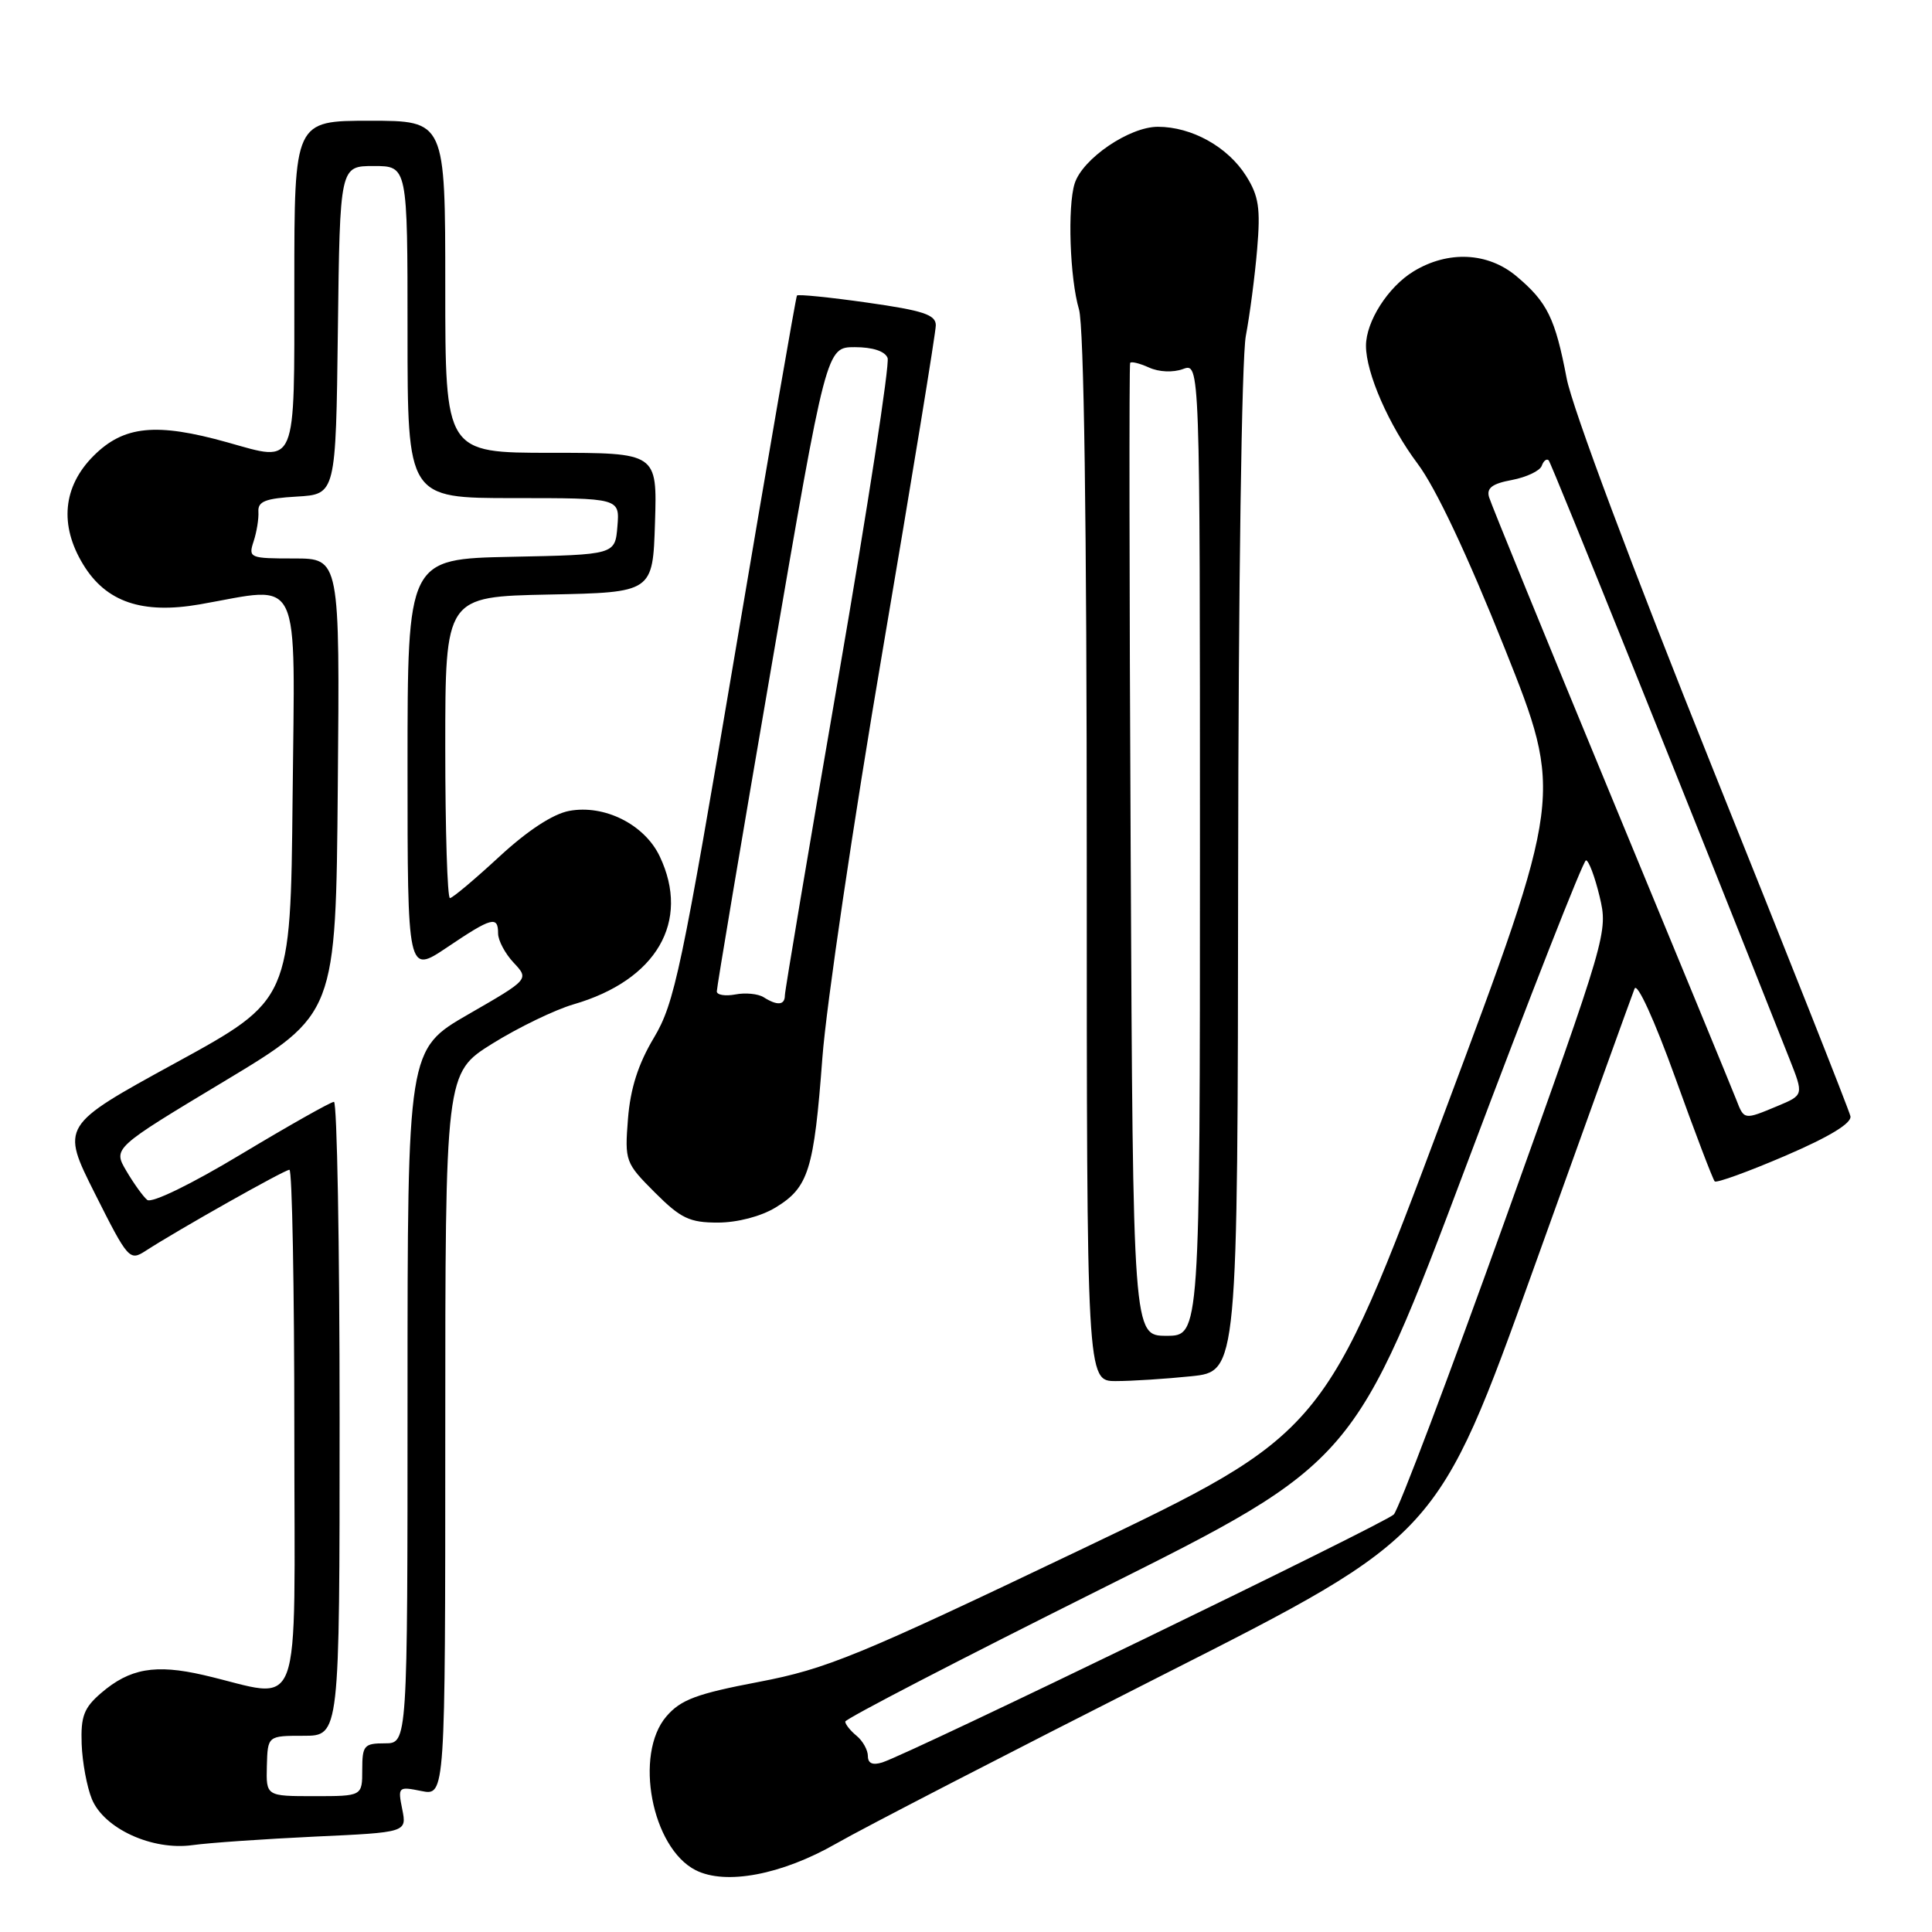 <?xml version="1.0" encoding="UTF-8" standalone="no"?>
<!DOCTYPE svg PUBLIC "-//W3C//DTD SVG 1.1//EN" "http://www.w3.org/Graphics/SVG/1.1/DTD/svg11.dtd" >
<svg xmlns="http://www.w3.org/2000/svg" xmlns:xlink="http://www.w3.org/1999/xlink" version="1.1" viewBox="0 0 256 256">
 <g >
 <path fill="currentColor"
d=" M 110.79 244.29 C 114.43 242.20 133.86 232.18 153.96 222.00 C 190.50 203.50 190.50 203.50 203.25 168.00 C 210.26 148.47 216.26 131.82 216.59 131.00 C 216.93 130.14 219.22 135.15 221.98 142.80 C 224.61 150.12 226.97 156.30 227.21 156.54 C 227.45 156.78 231.67 155.25 236.58 153.14 C 242.44 150.62 245.39 148.82 245.19 147.90 C 245.03 147.13 236.78 126.32 226.87 101.65 C 216.34 75.41 208.33 54.03 207.59 50.13 C 206.07 42.17 205.03 40.04 200.95 36.61 C 197.16 33.42 191.88 33.17 187.30 35.96 C 183.92 38.02 181.00 42.60 181.00 45.82 C 181.00 49.43 184.04 56.37 187.84 61.44 C 190.26 64.66 194.45 73.56 199.39 85.93 C 207.14 105.37 207.14 105.37 191.32 147.64 C 175.50 189.91 175.50 189.91 143.00 205.43 C 113.67 219.44 109.53 221.14 100.55 222.86 C 92.30 224.43 90.21 225.21 88.30 227.43 C 83.99 232.45 86.35 244.85 92.18 247.81 C 96.16 249.82 103.57 248.42 110.79 244.29 Z  M 41.70 243.36 C 53.91 242.80 53.91 242.80 53.30 239.74 C 52.70 236.76 52.77 236.70 55.84 237.32 C 59.00 237.95 59.00 237.95 59.00 190.06 C 59.00 142.18 59.00 142.18 65.25 138.28 C 68.69 136.14 73.53 133.80 76.00 133.08 C 86.99 129.89 91.52 122.11 87.42 113.48 C 85.42 109.25 80.09 106.57 75.41 107.45 C 73.25 107.86 69.89 110.06 66.13 113.54 C 62.88 116.54 59.96 119.00 59.62 119.00 C 59.28 119.00 59.00 110.01 59.00 99.03 C 59.00 79.06 59.00 79.06 72.75 78.78 C 86.50 78.50 86.50 78.50 86.79 69.25 C 87.08 60.00 87.08 60.00 73.04 60.00 C 59.00 60.00 59.00 60.00 59.00 38.00 C 59.00 16.00 59.00 16.00 49.00 16.00 C 39.00 16.00 39.00 16.00 39.00 37.53 C 39.00 62.20 39.41 61.22 30.15 58.62 C 20.70 55.97 16.40 56.40 12.40 60.40 C 8.33 64.47 7.84 69.59 11.03 74.81 C 14.05 79.77 18.84 81.41 26.48 80.08 C 40.16 77.69 39.07 75.40 38.77 105.75 C 38.50 132.50 38.50 132.50 23.28 140.83 C 8.06 149.16 8.06 149.16 12.58 158.16 C 16.97 166.89 17.17 167.12 19.30 165.74 C 23.59 162.96 37.71 155.00 38.35 155.00 C 38.71 155.00 39.00 170.57 39.00 189.61 C 39.00 228.71 40.36 225.05 26.96 221.95 C 20.57 220.48 17.19 221.07 13.38 224.35 C 11.12 226.30 10.69 227.43 10.82 231.09 C 10.91 233.52 11.52 236.79 12.17 238.38 C 13.78 242.30 20.17 245.23 25.50 244.49 C 27.70 244.18 34.99 243.68 41.70 243.36 Z  M 157.85 182.36 C 164.00 181.72 164.00 181.72 164.06 115.61 C 164.09 77.95 164.53 47.35 165.08 44.50 C 165.60 41.75 166.28 36.58 166.58 33.00 C 167.04 27.59 166.79 25.96 165.11 23.30 C 162.68 19.45 157.91 16.80 153.42 16.80 C 149.64 16.80 143.45 21.02 142.40 24.31 C 141.43 27.37 141.76 36.89 142.97 40.99 C 143.63 43.25 144.00 69.06 144.00 113.74 C 144.00 183.00 144.00 183.00 147.85 183.00 C 149.97 183.00 154.47 182.71 157.85 182.36 Z  M 102.77 160.00 C 107.14 157.34 107.85 155.06 108.97 140.16 C 109.49 133.20 113.08 108.90 116.96 86.16 C 120.83 63.42 124.00 44.04 124.00 43.10 C 124.00 41.70 122.33 41.15 114.93 40.10 C 109.94 39.39 105.74 38.97 105.60 39.16 C 105.46 39.35 101.81 60.42 97.49 86.00 C 90.30 128.59 89.38 132.92 86.65 137.50 C 84.56 140.99 83.53 144.23 83.21 148.25 C 82.77 153.86 82.86 154.09 86.76 158.00 C 90.21 161.45 91.37 162.00 95.13 162.00 C 97.73 161.99 100.83 161.18 102.77 160.00 Z  M 115.00 232.69 C 115.00 231.90 114.33 230.68 113.50 230.00 C 112.67 229.32 112.00 228.47 112.00 228.12 C 112.00 227.76 127.19 219.89 145.75 210.62 C 179.50 193.76 179.50 193.76 194.50 153.88 C 202.75 131.95 209.79 114.00 210.15 114.00 C 210.51 114.00 211.32 116.15 211.95 118.77 C 213.08 123.52 213.01 123.78 199.48 161.52 C 191.99 182.41 185.33 200.03 184.68 200.68 C 183.51 201.86 120.55 232.37 116.91 233.53 C 115.63 233.93 115.00 233.66 115.00 232.69 Z  M 230.08 145.75 C 229.60 144.51 222.14 126.40 213.49 105.50 C 204.85 84.60 197.57 66.77 197.31 65.88 C 196.95 64.67 197.73 64.08 200.34 63.60 C 202.27 63.23 204.05 62.39 204.29 61.72 C 204.53 61.05 204.94 60.73 205.21 61.00 C 205.58 61.39 224.43 108.25 237.11 140.30 C 239.01 145.10 239.01 145.10 235.54 146.55 C 231.09 148.41 231.11 148.41 230.08 145.75 Z  M 35.36 234.00 C 35.47 230.00 35.47 230.00 40.23 230.00 C 45.00 230.00 45.00 230.00 45.00 188.00 C 45.00 164.90 44.66 146.00 44.25 146.00 C 43.84 146.00 38.33 149.11 32.00 152.91 C 25.29 156.95 20.08 159.48 19.50 158.99 C 18.95 158.53 17.71 156.80 16.74 155.15 C 14.97 152.14 14.97 152.14 29.74 143.26 C 44.50 134.38 44.50 134.38 44.76 104.19 C 45.03 74.00 45.03 74.00 38.95 74.00 C 33.09 74.00 32.89 73.92 33.60 71.75 C 34.01 70.51 34.30 68.73 34.24 67.80 C 34.15 66.44 35.17 66.04 39.32 65.80 C 44.50 65.50 44.50 65.50 44.77 43.75 C 45.04 22.00 45.04 22.00 49.52 22.00 C 54.00 22.00 54.00 22.00 54.00 44.00 C 54.00 66.00 54.00 66.00 68.06 66.00 C 82.12 66.00 82.12 66.00 81.81 69.75 C 81.50 73.50 81.50 73.50 67.75 73.78 C 54.00 74.06 54.00 74.06 54.00 101.55 C 54.00 129.05 54.00 129.05 59.24 125.53 C 65.16 121.54 66.00 121.31 66.00 123.69 C 66.00 124.61 66.93 126.36 68.06 127.56 C 70.12 129.76 70.12 129.76 62.06 134.40 C 54.00 139.05 54.00 139.05 54.00 185.03 C 54.00 231.00 54.00 231.00 51.00 231.00 C 48.24 231.00 48.00 231.28 48.00 234.50 C 48.00 238.00 48.00 238.00 41.63 238.00 C 35.26 238.00 35.26 238.00 35.36 234.00 Z  M 149.82 112.75 C 149.64 77.41 149.61 48.31 149.75 48.09 C 149.88 47.86 151.01 48.14 152.25 48.70 C 153.56 49.30 155.43 49.38 156.75 48.90 C 159.00 48.06 159.00 48.06 159.00 112.53 C 159.00 177.00 159.00 177.00 154.57 177.00 C 150.13 177.00 150.13 177.00 149.82 112.75 Z  M 101.19 132.14 C 100.46 131.68 98.77 131.51 97.44 131.77 C 96.10 132.02 94.99 131.84 94.98 131.37 C 94.97 130.89 98.23 111.49 102.23 88.25 C 109.49 46.00 109.49 46.00 113.27 46.00 C 115.64 46.00 117.27 46.54 117.61 47.43 C 117.91 48.22 114.97 67.29 111.08 89.82 C 107.19 112.35 104.00 131.28 104.00 131.89 C 104.00 133.20 103.00 133.29 101.19 132.14 Z "/>
</g>
</svg>
